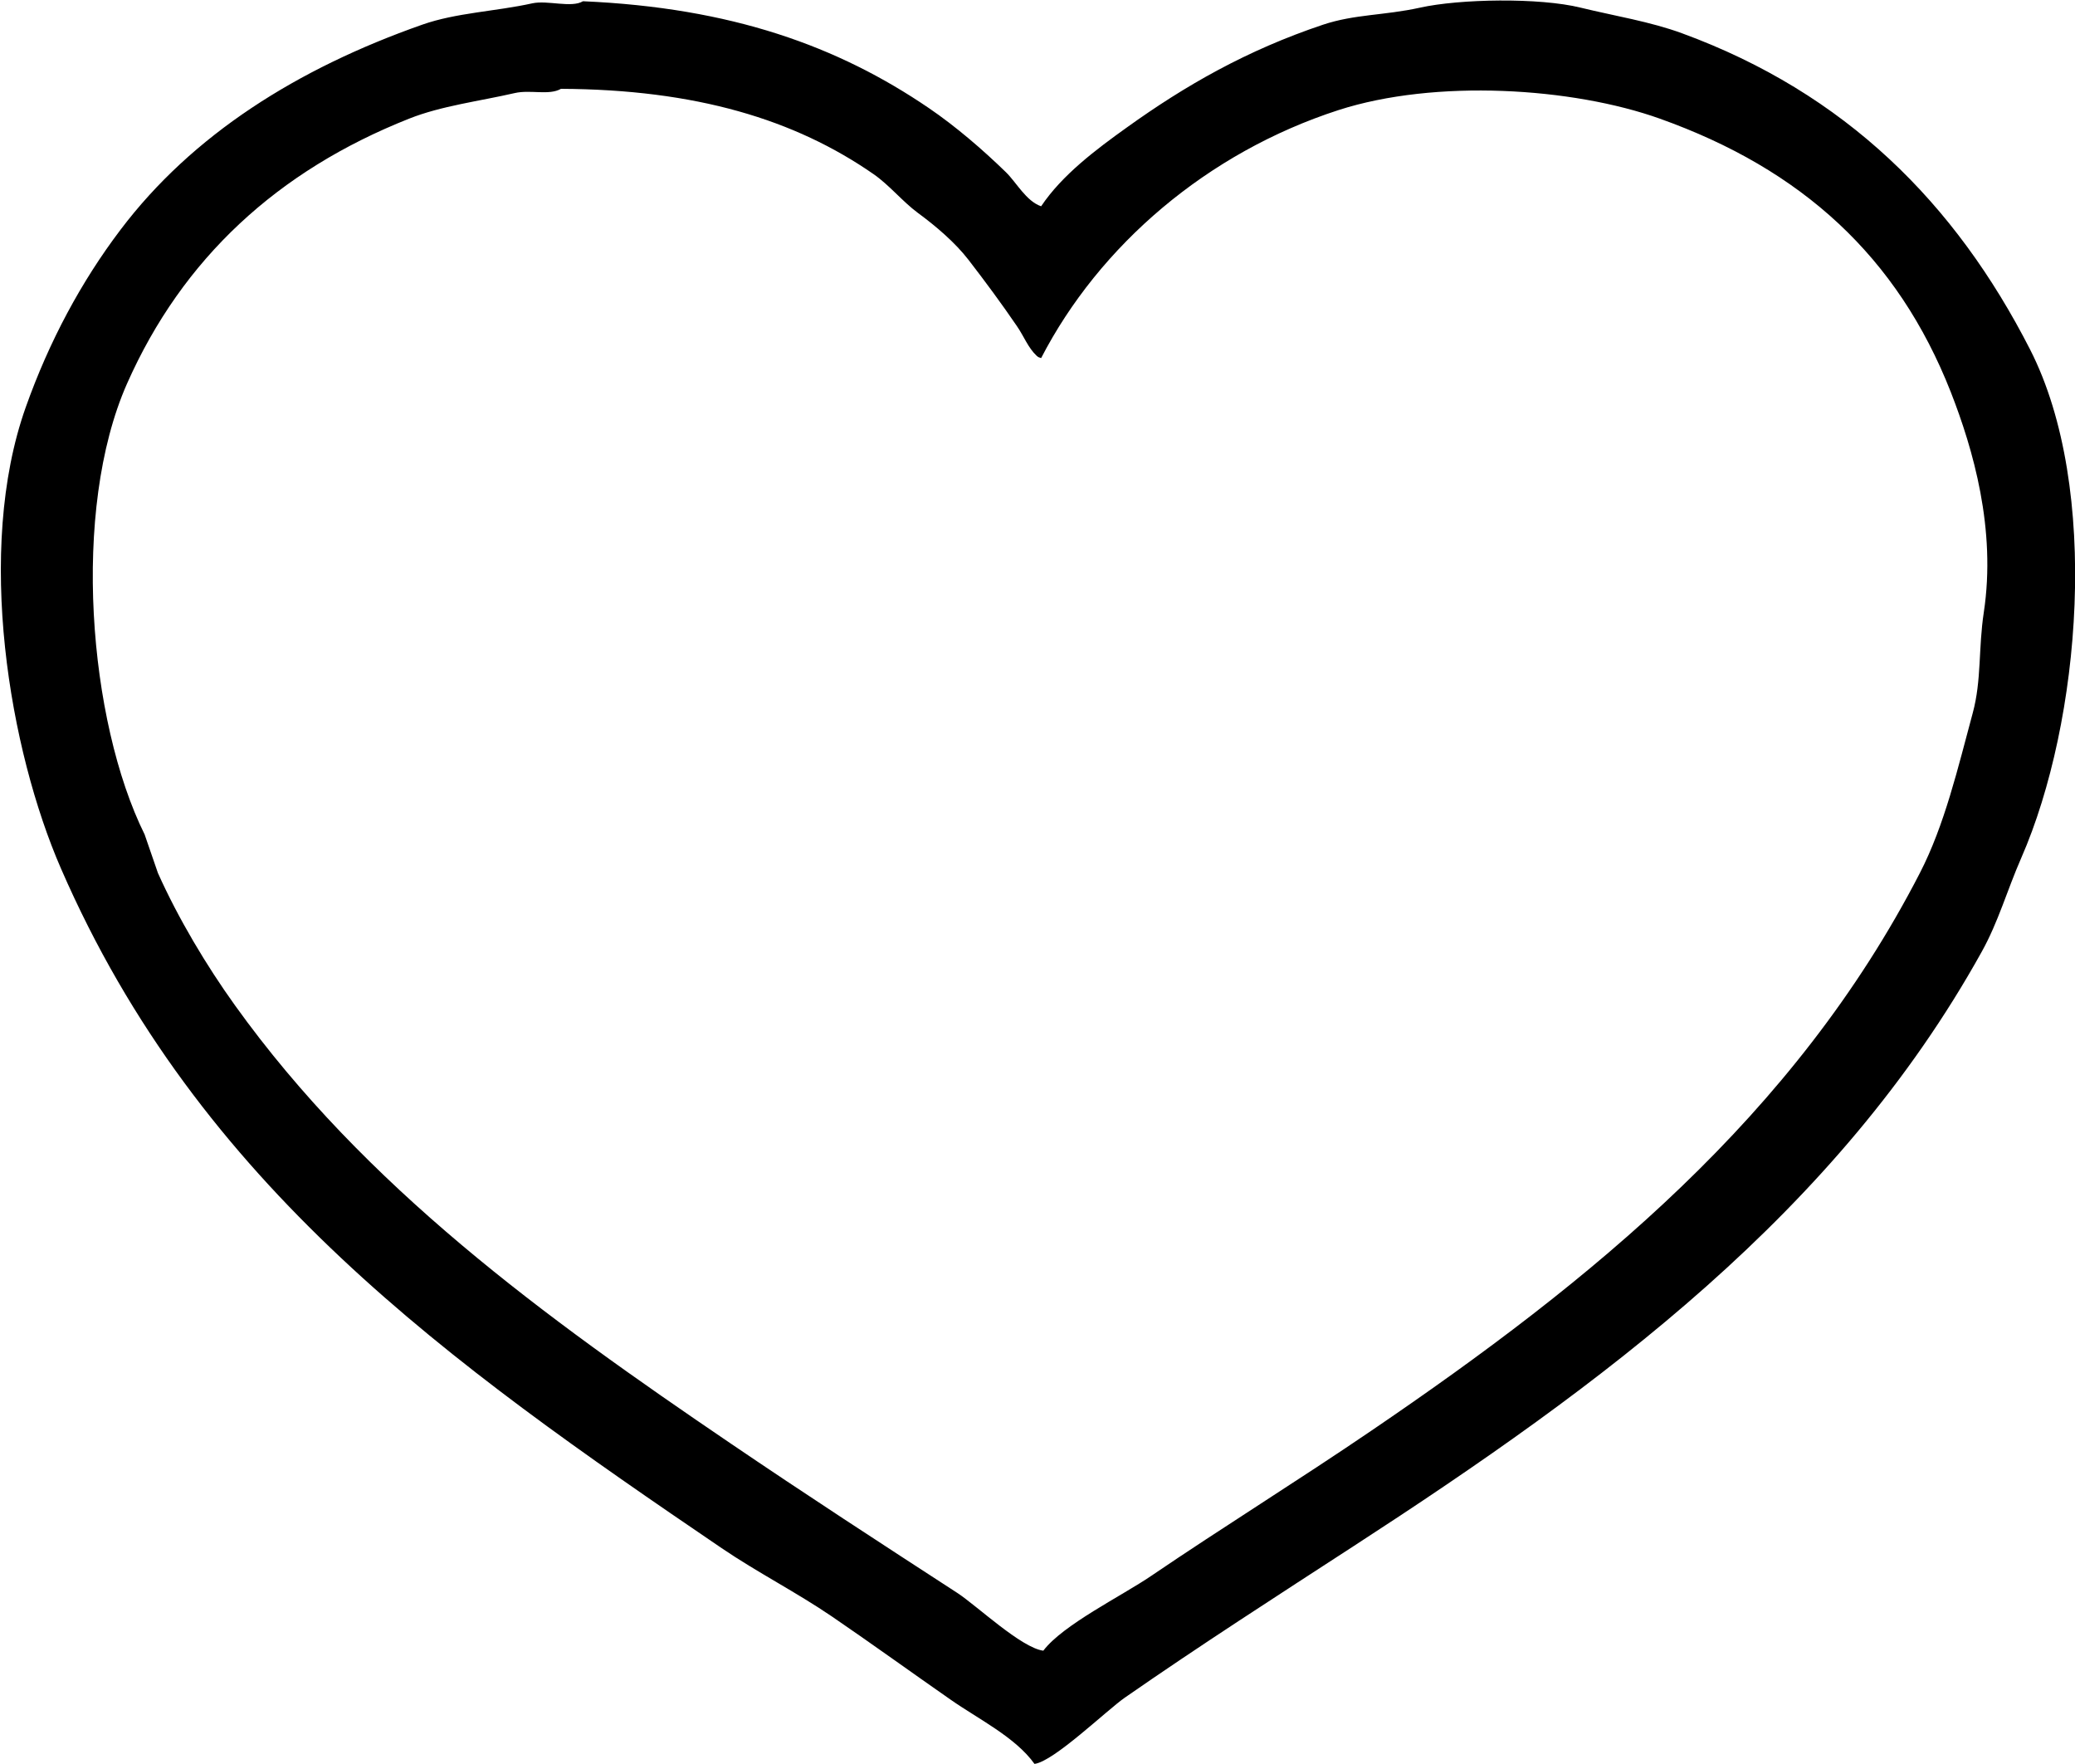 <svg
        xmlns="http://www.w3.org/2000/svg"
        xmlns:xlink="http://www.w3.org/1999/xlink"
        width="20px" height="17px">
    <g>
        <path fill-rule="evenodd"  fill="#000000"
              d="M5.619,0.012 C7.051,0.074 8.077,0.445 8.952,1.041 C9.212,1.218 9.472,1.442 9.695,1.659 C9.797,1.758 9.890,1.938 10.035,1.988 C10.237,1.686 10.565,1.440 10.863,1.227 C11.423,0.825 12.017,0.484 12.752,0.238 C13.058,0.136 13.340,0.150 13.686,0.074 C14.066,-0.011 14.837,-0.025 15.236,0.074 C15.560,0.153 15.906,0.208 16.213,0.321 C17.787,0.898 18.847,1.958 19.567,3.368 C20.249,4.704 20.056,6.957 19.482,8.268 C19.344,8.583 19.262,8.883 19.100,9.174 C17.705,11.685 15.437,13.349 13.049,14.899 C12.315,15.376 11.563,15.859 10.841,16.361 C10.667,16.482 10.157,16.976 9.971,16.999 C9.788,16.742 9.427,16.565 9.164,16.381 C8.789,16.120 8.399,15.838 8.018,15.578 C7.671,15.342 7.304,15.156 6.956,14.920 C4.333,13.137 1.916,11.425 0.588,8.371 C0.093,7.236 -0.242,5.304 0.248,3.925 C0.474,3.288 0.785,2.711 1.161,2.215 C1.853,1.299 2.865,0.661 4.069,0.238 C4.398,0.122 4.773,0.111 5.131,0.032 C5.278,0.000 5.508,0.079 5.619,0.012 ZM5.407,0.856 C5.292,0.922 5.112,0.862 4.961,0.897 C4.617,0.976 4.253,1.020 3.942,1.144 C2.678,1.645 1.759,2.490 1.224,3.698 C0.685,4.917 0.853,6.950 1.394,8.042 C1.437,8.166 1.479,8.289 1.522,8.413 C1.718,8.851 1.990,9.306 2.265,9.689 C3.519,11.437 5.242,12.689 7.041,13.910 C7.759,14.398 8.493,14.875 9.228,15.352 C9.412,15.472 9.844,15.881 10.056,15.908 C10.246,15.657 10.813,15.380 11.096,15.187 C11.792,14.714 12.517,14.265 13.219,13.787 C15.345,12.341 17.299,10.755 18.505,8.413 C18.743,7.951 18.871,7.402 19.015,6.869 C19.100,6.554 19.068,6.249 19.121,5.901 C19.242,5.100 19.018,4.329 18.803,3.779 C18.289,2.471 17.364,1.631 16.000,1.144 C15.155,0.842 13.834,0.760 12.901,1.061 C11.637,1.470 10.596,2.365 10.035,3.451 C9.997,3.437 10.014,3.446 9.992,3.429 C9.908,3.350 9.869,3.240 9.801,3.142 C9.655,2.928 9.494,2.710 9.334,2.503 C9.206,2.337 9.018,2.177 8.846,2.051 C8.700,1.943 8.572,1.784 8.421,1.679 C7.661,1.151 6.707,0.862 5.407,0.856 Z"/>
    </g>
</svg>
